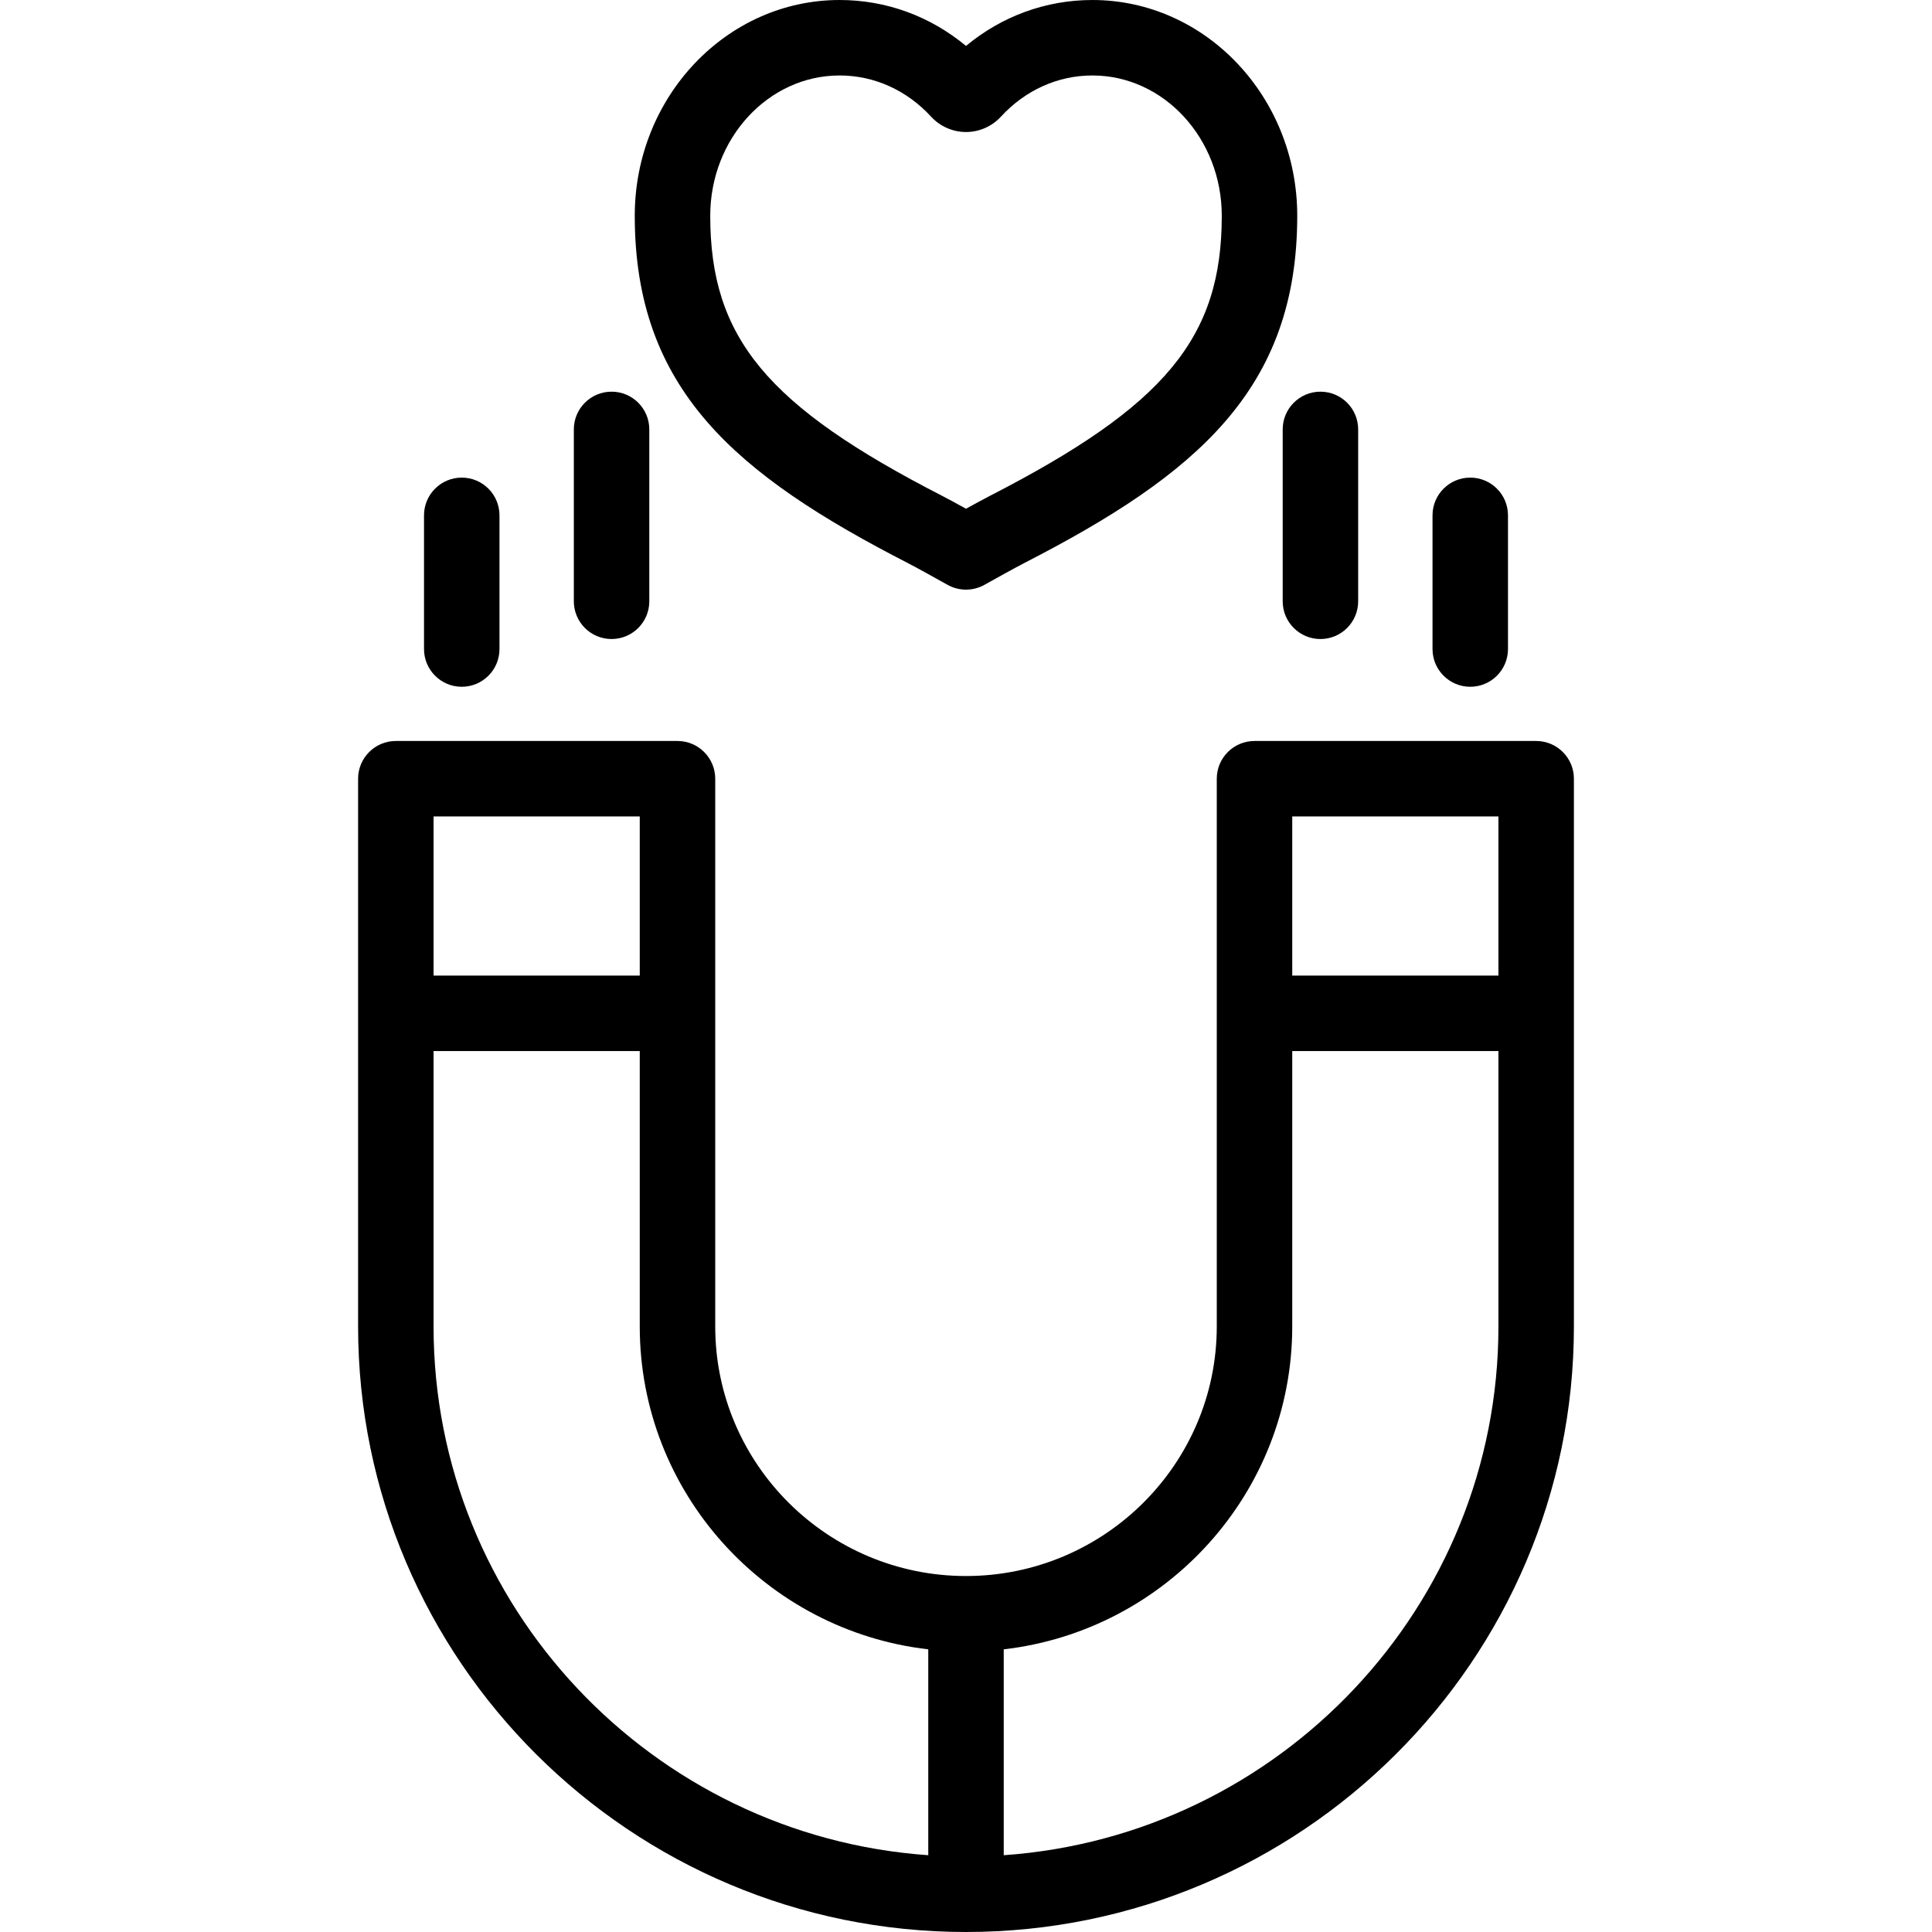 <svg id="Capa_1" enable-background="new 0 0 512 512" height="512" viewBox="0 0 512 512" width="512" xmlns="http://www.w3.org/2000/svg"><g><path d="m240.664 149.26c2.167 1.109 8.278 4.51 10.45 5.727 1.518.851 3.202 1.275 4.887 1.275 1.684 0 3.367-.425 4.885-1.274 2.173-1.217 8.288-4.617 10.464-5.731 45.874-23.545 72.433-46.159 72.433-92.073 0-31.53-24.35-57.183-54.28-57.183-12.334 0-23.991 4.275-33.5 12.172-9.509-7.898-21.164-12.173-33.501-12.173-29.933 0-54.284 25.652-54.284 57.183 0 45.915 26.561 68.529 72.446 92.077zm-18.162-129.26c9.167 0 17.783 3.883 24.271 10.94 2.369 2.572 5.732 4.047 9.229 4.046h.007c3.498-.002 6.861-1.479 9.226-4.053 6.483-7.05 15.101-10.933 24.267-10.933 18.902 0 34.28 16.68 34.28 37.183 0 32.31-14.96 50.359-61.557 74.276-1.406.72-3.934 2.099-6.223 3.362-2.288-1.263-4.811-2.641-6.213-3.358-46.609-23.92-61.57-41.97-61.57-74.28-.001-20.503 15.379-37.183 34.283-37.183z"/><path d="m407.101 196.369h-74.643c-5.523 0-10 4.478-10 10v145.149c0 36.473-29.813 66.145-66.458 66.145s-66.458-29.672-66.458-66.145v-145.149c0-5.522-4.477-10-10-10h-74.643c-5.523 0-10 4.478-10 10v145.149c0 88.491 72.269 160.482 161.101 160.482s161.101-71.991 161.101-160.481v-145.15c0-5.522-4.477-10-10-10zm-64.643 20h54.643v42.171h-54.643zm-227.559 0h54.643v42.171h-54.643zm0 135.15v-72.979h54.643v72.979c0 44.132 33.477 80.618 76.458 85.572v54.561c-73.155-5.126-131.101-66.019-131.101-140.133zm282.202 0c0 74.114-57.946 135.008-131.101 140.133v-54.561c42.981-4.954 76.458-41.44 76.458-85.572v-72.979h54.643z"/><path d="m339.928 113.798v45.551c0 5.522 4.477 10 10 10s10-4.478 10-10v-45.551c0-5.522-4.477-10-10-10s-10 4.477-10 10z"/><path d="m389.632 182.002c5.523 0 10-4.478 10-10v-35.429c0-5.522-4.477-10-10-10s-10 4.478-10 10v35.429c0 5.522 4.477 10 10 10z"/><path d="m162.072 169.349c5.523 0 10-4.478 10-10v-45.551c0-5.522-4.477-10-10-10s-10 4.478-10 10v45.551c0 5.522 4.477 10 10 10z"/><path d="m122.368 182.002c5.523 0 10-4.478 10-10v-35.429c0-5.522-4.477-10-10-10s-10 4.478-10 10v35.429c0 5.522 4.477 10 10 10z"/></g></svg>